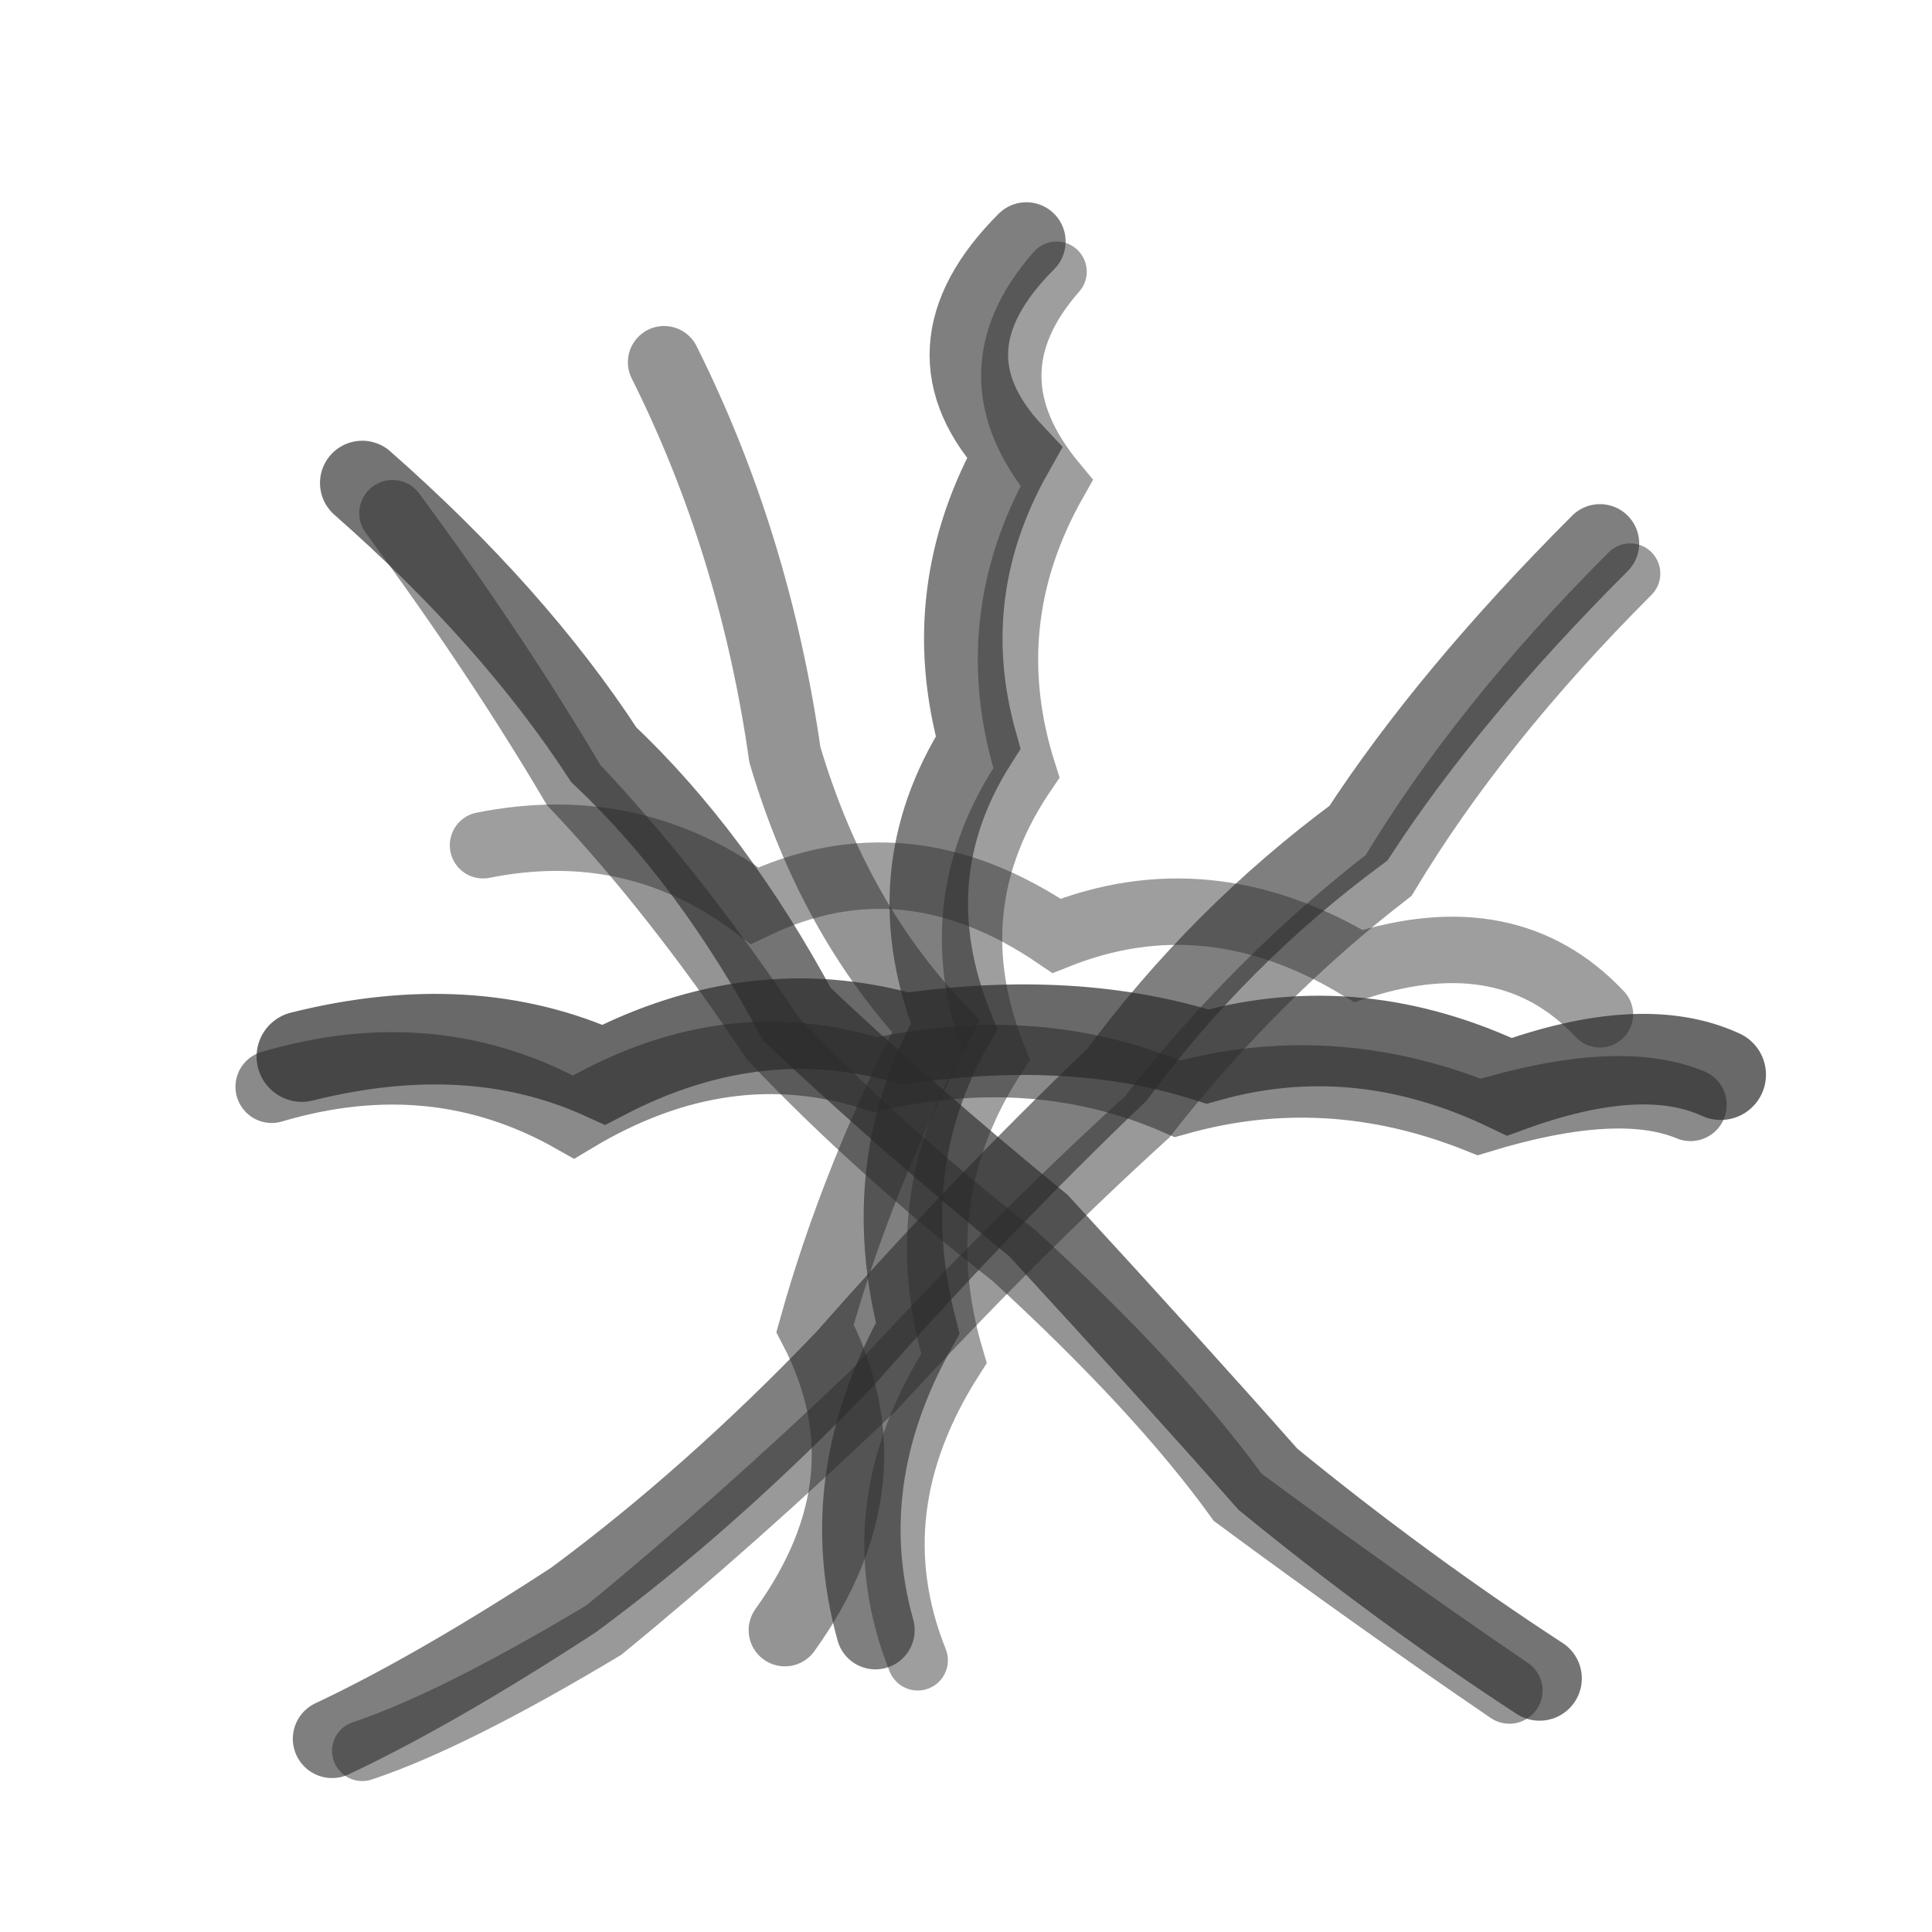 <svg width="32" height="32" viewBox="0 0 32 32" fill="none" xmlns="http://www.w3.org/2000/svg">
  <!-- Line 1 - messy diagonal -->
  <path d="M 6,8 Q 8.5,10.2 10,12.5 Q 11.8,14.2 13.2,16.8 Q 15,18.5 17.2,20.3 Q 19.5,22.8 21,24.5 Q 23.2,26.3 25.5,27.8"
        stroke="#2a2a2a"
        stroke-width="1.4"
        stroke-linecap="round"
        fill="none"
        opacity="0.65"/>
  <path d="M 6.5,8.5 Q 8.2,10.8 9.5,13 Q 11.2,14.8 12.8,17.2 Q 14.5,19 16.8,20.8 Q 19.2,23 20.5,24.8 Q 22.8,26.5 25,28"
        stroke="#2a2a2a"
        stroke-width="1.1"
        stroke-linecap="round"
        fill="none"
        opacity="0.5"/>

  <!-- Line 2 - wavy upward -->
  <path d="M 14.5,27 Q 13.8,24.5 15.2,22 Q 14.5,19.3 15.8,17 Q 14.8,14.5 16.2,12.3 Q 15.5,9.8 16.8,7.5 Q 15.2,5.8 17,4"
        stroke="#2a2a2a"
        stroke-width="1.3"
        stroke-linecap="round"
        fill="none"
        opacity="0.6"/>
  <path d="M 15.2,27.5 Q 14.2,25 15.8,22.5 Q 15,19.8 16.5,17.5 Q 15.5,15 17,12.8 Q 16.2,10.3 17.5,8 Q 16,6.2 17.5,4.5"
        stroke="#2a2a2a"
        stroke-width="1.0"
        stroke-linecap="round"
        fill="none"
        opacity="0.45"/>

  <!-- Line 3 - irregular horizontal-ish -->
  <path d="M 5,17.5 Q 7.8,16.8 10,17.8 Q 12.5,16.5 15,17.2 Q 17.8,16.8 20,17.5 Q 22.5,16.8 25,18 Q 27.2,17.2 28.5,17.8"
        stroke="#2a2a2a"
        stroke-width="1.5"
        stroke-linecap="round"
        fill="none"
        opacity="0.7"/>
  <path d="M 4.5,18 Q 7.2,17.2 9.5,18.5 Q 12,17 14.5,17.8 Q 17.2,17.2 19.5,18.2 Q 22,17.5 24.5,18.5 Q 26.8,17.8 28,18.3"
        stroke="#2a2a2a"
        stroke-width="1.2"
        stroke-linecap="round"
        fill="none"
        opacity="0.55"/>

  <!-- Line 4 - chaotic diagonal opposite -->
  <path d="M 26.5,9 Q 24,11.5 22.5,13.8 Q 20.2,15.5 18.5,17.8 Q 16.2,20 14,22.5 Q 11.8,24.8 9.5,26.5 Q 7.2,28 5.5,28.8"
        stroke="#2a2a2a"
        stroke-width="1.3"
        stroke-linecap="round"
        fill="none"
        opacity="0.6"/>
  <path d="M 27,9.5 Q 24.5,12 23,14.5 Q 20.8,16.2 19,18.5 Q 16.8,20.5 14.5,23 Q 12.2,25.2 10,27 Q 7.5,28.5 6,29"
        stroke="#2a2a2a"
        stroke-width="1.0"
        stroke-linecap="round"
        fill="none"
        opacity="0.48"/>

  <!-- Line 5 - extra wonky middle -->
  <path d="M 11,6 Q 12.5,9 13,12.5 Q 13.8,15.2 15.5,17 Q 14.2,19.5 13.5,22 Q 14.8,24.5 13,27"
        stroke="#2a2a2a"
        stroke-width="1.2"
        stroke-linecap="round"
        fill="none"
        opacity="0.5"/>

  <!-- Line 6 - random swoosh -->
  <path d="M 8,14 Q 10.5,13.5 12.5,15 Q 15,13.8 17.5,15.5 Q 20,14.5 22.5,16 Q 25,15.2 26.5,16.8"
        stroke="#2a2a2a"
        stroke-width="1.1"
        stroke-linecap="round"
        fill="none"
        opacity="0.45"/>
</svg>